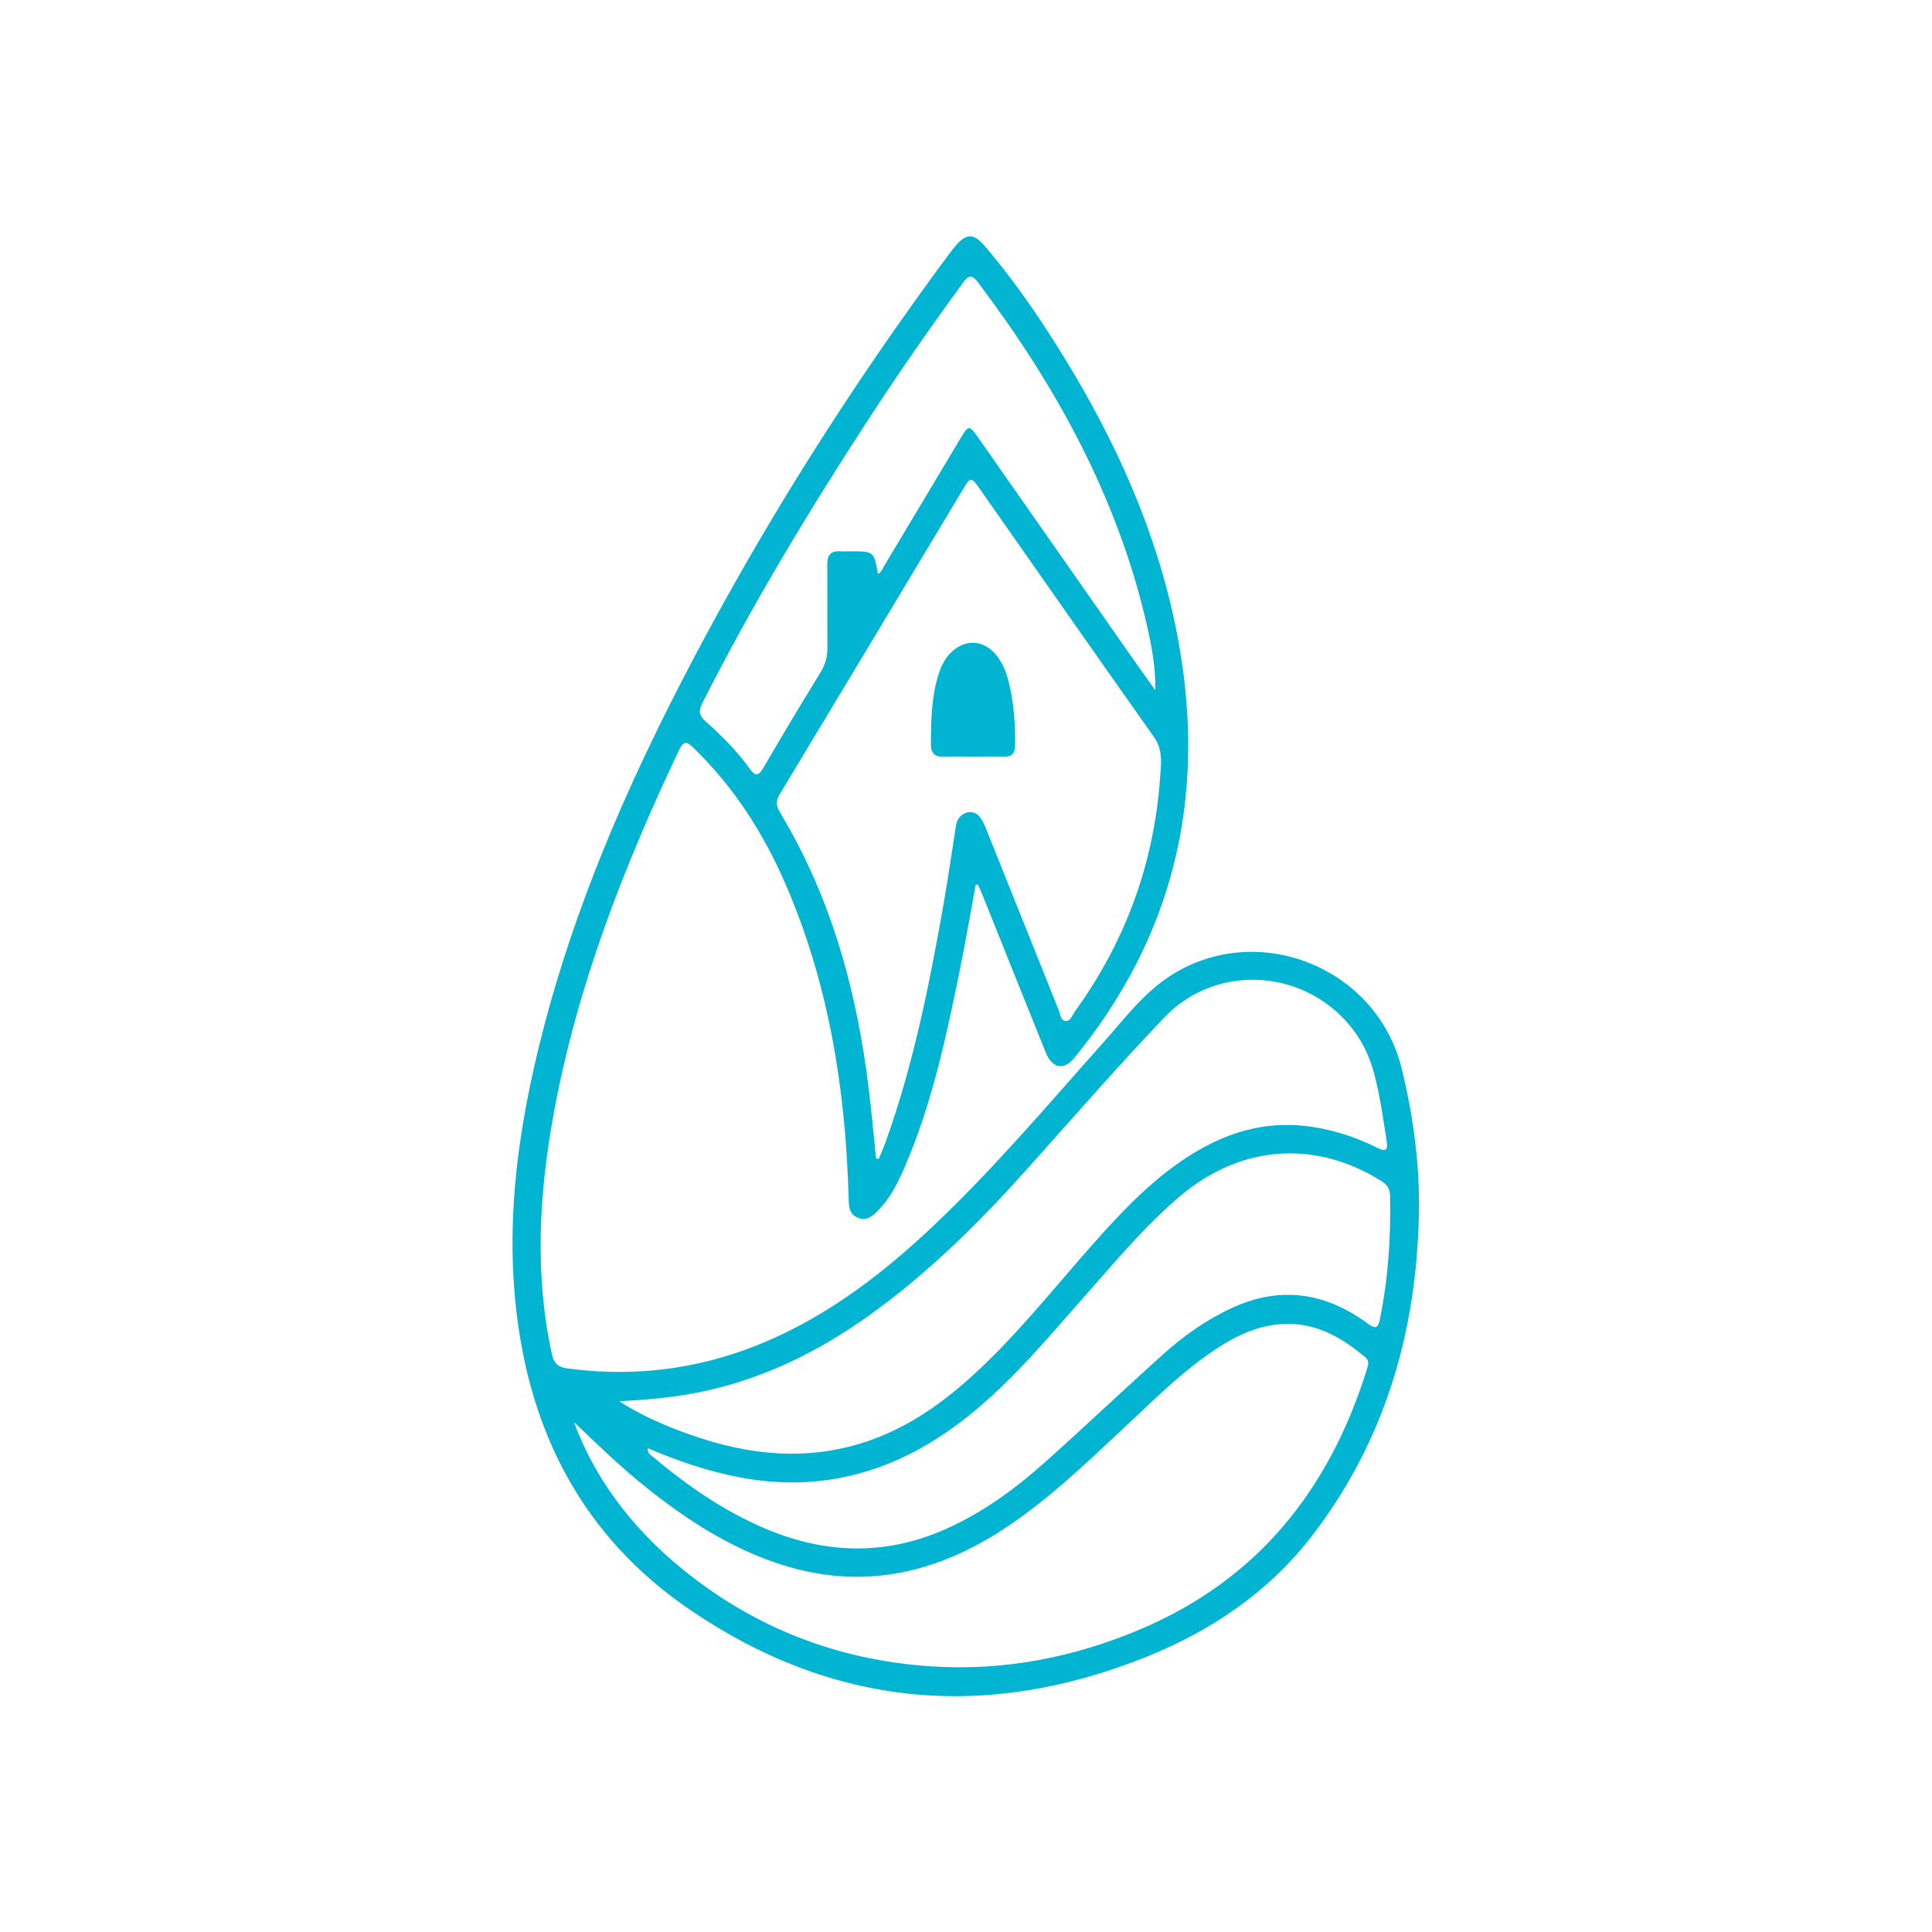 <?xml version="1.0" encoding="UTF-8" standalone="no"?>
<!-- Created with Inkscape (http://www.inkscape.org/) -->

<svg
   version="1.1"
   id="svg191"
   width="426.667"
   height="426.667"
   viewBox="0 0 426.667 426.667"
   xmlns="http://www.w3.org/2000/svg"
   xmlns:svg="http://www.w3.org/2000/svg">
  <defs
     id="defs195">
    <clipPath
       clipPathUnits="userSpaceOnUse"
       id="clipPath205">
      <path
         d="M 0,320 H 320 V 0 H 0 Z"
         id="path203" />
    </clipPath>
  </defs>
  <g
     id="g197"
     transform="matrix(1.333,0,0,-1.333,0,426.667)">
    <g
       id="g199">
      <g
         id="g201"
         clip-path="url(#clipPath205)">
        <g
           id="g207"
           transform="translate(145.444,225.004)">
          <path
             d="m 0,0 c 0.574,0.205 0.712,0.767 0.975,1.206 4.252,7.095 8.489,14.199 12.737,21.297 1.298,2.169 1.441,2.167 2.905,0.076 8.596,-12.289 17.191,-24.578 25.79,-36.864 1.171,-1.673 2.367,-3.33 3.552,-4.994 0.066,3.77 -0.596,7.306 -1.4,10.816 C 39.716,12.658 29.529,31.145 16.592,48.282 15.627,49.56 15.08,49.578 14.109,48.249 8.673,40.807 3.404,33.253 -1.619,25.525 -11.521,10.293 -20.905,-5.24 -29.115,-21.464 c -0.643,-1.271 -0.489,-2.014 0.535,-2.936 2.651,-2.385 5.205,-4.889 7.285,-7.801 0.955,-1.339 1.473,-1.379 2.334,0.101 3.081,5.287 6.234,10.533 9.434,15.75 0.81,1.32 1.182,2.643 1.166,4.18 -0.05,4.573 0.007,9.148 -0.028,13.721 -0.011,1.501 0.537,2.3 2.127,2.188 C -5.727,3.701 -5.187,3.738 -4.648,3.738 -0.641,3.741 -0.641,3.74 0,0 m -38.131,-144.848 c -0.04,-0.797 0.358,-1.011 0.65,-1.257 5.732,-4.837 11.842,-9.097 18.778,-12.049 9.955,-4.236 19.94,-4.541 29.936,-0.096 6.217,2.766 11.626,6.747 16.649,11.248 6.557,5.877 12.947,11.942 19.504,17.82 3.41,3.058 7.156,5.683 11.358,7.606 8.006,3.663 15.444,2.494 22.401,-2.616 1.199,-0.881 1.691,-0.923 2.027,0.732 1.371,6.759 1.832,13.577 1.678,20.457 -0.026,1.149 -0.517,1.838 -1.459,2.428 -11.031,6.9 -23.338,5.92 -33.291,-2.489 -5.633,-4.76 -10.333,-10.376 -15.191,-15.857 -6.417,-7.243 -12.53,-14.763 -20.193,-20.812 -11.089,-8.754 -23.422,-12.615 -37.522,-9.964 -5.241,0.985 -10.255,2.682 -15.325,4.849 m -4.729,7.775 c 3.646,-2.356 7.532,-4.024 11.508,-5.449 9.946,-3.563 20.008,-4.609 30.195,-0.978 7.312,2.606 13.318,7.226 18.824,12.533 6.979,6.726 12.934,14.387 19.418,21.565 4.609,5.101 9.439,9.96 15.383,13.535 5.552,3.339 11.486,5.11 18.059,4.427 4.349,-0.453 8.412,-1.741 12.286,-3.685 1.345,-0.676 1.691,-0.276 1.487,1.077 -0.574,3.787 -1.124,7.581 -2.096,11.291 -0.652,2.49 -1.709,4.822 -3.227,6.906 -7.558,10.372 -22.694,11.637 -31.552,2.335 -7.779,-8.169 -15.188,-16.692 -22.716,-25.098 -7.866,-8.781 -16.204,-17.054 -25.787,-23.974 -8.992,-6.493 -18.784,-11.243 -29.787,-13.233 -3.954,-0.715 -7.949,-1.041 -11.995,-1.252 m -7.482,-3.466 c 3.276,-8.972 9.261,-17.166 17.558,-24.018 12.044,-9.945 25.954,-15.391 41.488,-16.429 11.989,-0.802 23.509,1.389 34.627,6.07 19.628,8.266 31.457,23.219 37.684,43.128 0.22,0.707 0.459,1.411 -0.28,2.024 -3.634,3.019 -7.533,5.399 -12.464,5.502 -5.348,0.111 -9.718,-2.318 -13.876,-5.277 -4.946,-3.521 -9.211,-7.827 -13.631,-11.952 -6.633,-6.19 -13.155,-12.501 -20.894,-17.374 -11.453,-7.212 -23.563,-9.436 -36.59,-5.038 -8.141,2.749 -15.206,7.368 -21.853,12.699 -4.14,3.319 -7.943,7.009 -11.769,10.665 m 50.037,43.692 c 0.146,-0.03 0.291,-0.06 0.437,-0.09 0.377,0.916 0.79,1.818 1.125,2.749 4.636,12.893 7.3,26.269 9.658,39.715 0.742,4.234 1.347,8.493 2.02,12.74 0.171,1.085 0.734,1.887 1.823,2.187 0.959,0.263 1.739,-0.148 2.273,-0.917 0.377,-0.545 0.651,-1.174 0.899,-1.793 4.005,-9.983 7.996,-19.971 12,-29.953 0.268,-0.672 0.327,-1.702 1.055,-1.84 0.926,-0.175 1.202,0.915 1.648,1.534 8.353,11.564 13.099,24.462 14.114,38.693 0.163,2.282 0.547,4.593 -1.007,6.789 C 36.071,-13.371 26.505,0.365 16.89,14.065 15.462,16.099 15.341,16.082 14.104,14.022 3.997,-2.804 -6.09,-19.643 -16.234,-36.446 c -0.703,-1.164 -0.639,-1.994 0.03,-3.103 8.561,-14.202 12.779,-29.804 14.731,-46.119 0.446,-3.72 0.783,-7.452 1.168,-11.179 m 16.509,45.33 c -0.905,-4.876 -1.738,-9.767 -2.732,-14.625 -2.251,-11.006 -4.611,-21.99 -9.131,-32.354 -1.048,-2.402 -2.222,-4.774 -4.053,-6.7 -0.96,-1.009 -2.026,-2.156 -3.658,-1.455 -1.522,0.653 -1.439,2.081 -1.48,3.453 -0.527,17.881 -3.287,35.323 -10.473,51.85 -3.653,8.399 -8.522,16.005 -15.132,22.435 -1.116,1.086 -1.679,1.418 -2.504,-0.32 -9.141,-19.261 -16.863,-39.013 -20.731,-60.08 -2.431,-13.244 -3.224,-26.529 -0.345,-39.846 0.341,-1.575 0.977,-2.258 2.569,-2.472 11.978,-1.607 23.441,0.105 34.432,5.105 9.608,4.371 17.862,10.698 25.51,17.842 10.333,9.654 19.436,20.463 28.831,30.999 3.525,3.953 6.72,8.285 11.276,11.183 14.463,9.198 34.098,1.262 38.19,-15.428 1.947,-7.933 3.019,-16.016 2.855,-24.167 -0.392,-19.456 -5.58,-37.397 -17.547,-53.066 -7.235,-9.473 -16.789,-15.918 -27.66,-20.278 -26.589,-10.664 -52.037,-8.312 -75.78,7.976 -15.804,10.841 -24.827,26.151 -27.927,44.978 -2.842,17.259 -0.513,34.168 3.81,50.893 5.21,20.16 13.367,39.172 22.875,57.628 12.872,24.981 27.832,48.663 44.584,71.218 0.241,0.324 0.506,0.628 0.761,0.941 1.871,2.293 3.12,2.295 5,0.082 5.549,-6.529 10.295,-13.637 14.657,-20.977 8.41,-14.151 14.754,-29.149 17.568,-45.468 4.357,-25.269 -1.088,-48.058 -17.442,-68.031 -1.707,-2.085 -3.644,-1.747 -4.715,0.895 -3.484,8.598 -6.915,17.22 -10.37,25.83 -0.271,0.675 -0.57,1.338 -0.856,2.007 -0.127,-0.016 -0.254,-0.032 -0.382,-0.048"
             style="fill:#01b4d2;fill-opacity:1;fill-rule:nonzero;stroke:none"
             id="path209" />
        </g>
        <g
           id="g211"
           transform="translate(161.21,194.727)">
          <path
             d="m 0,0 c -1.542,-0.002 -3.089,0.072 -4.625,-0.022 -1.574,-0.097 -2.366,0.41 -2.358,2.107 0.018,3.826 0.076,7.638 1.198,11.342 0.392,1.294 0.93,2.51 1.853,3.531 2.405,2.656 5.768,2.532 7.93,-0.322 C 4.858,15.5 5.421,14.209 5.786,12.837 6.741,9.246 7.014,5.585 6.97,1.882 6.954,0.515 6.394,-0.058 5.027,-0.012 3.354,0.045 1.676,0.001 0,0"
             style="fill:#01b4d2;fill-opacity:1;fill-rule:nonzero;stroke:none"
             id="path213" />
        </g>
      </g>
    </g>
  </g>
</svg>
